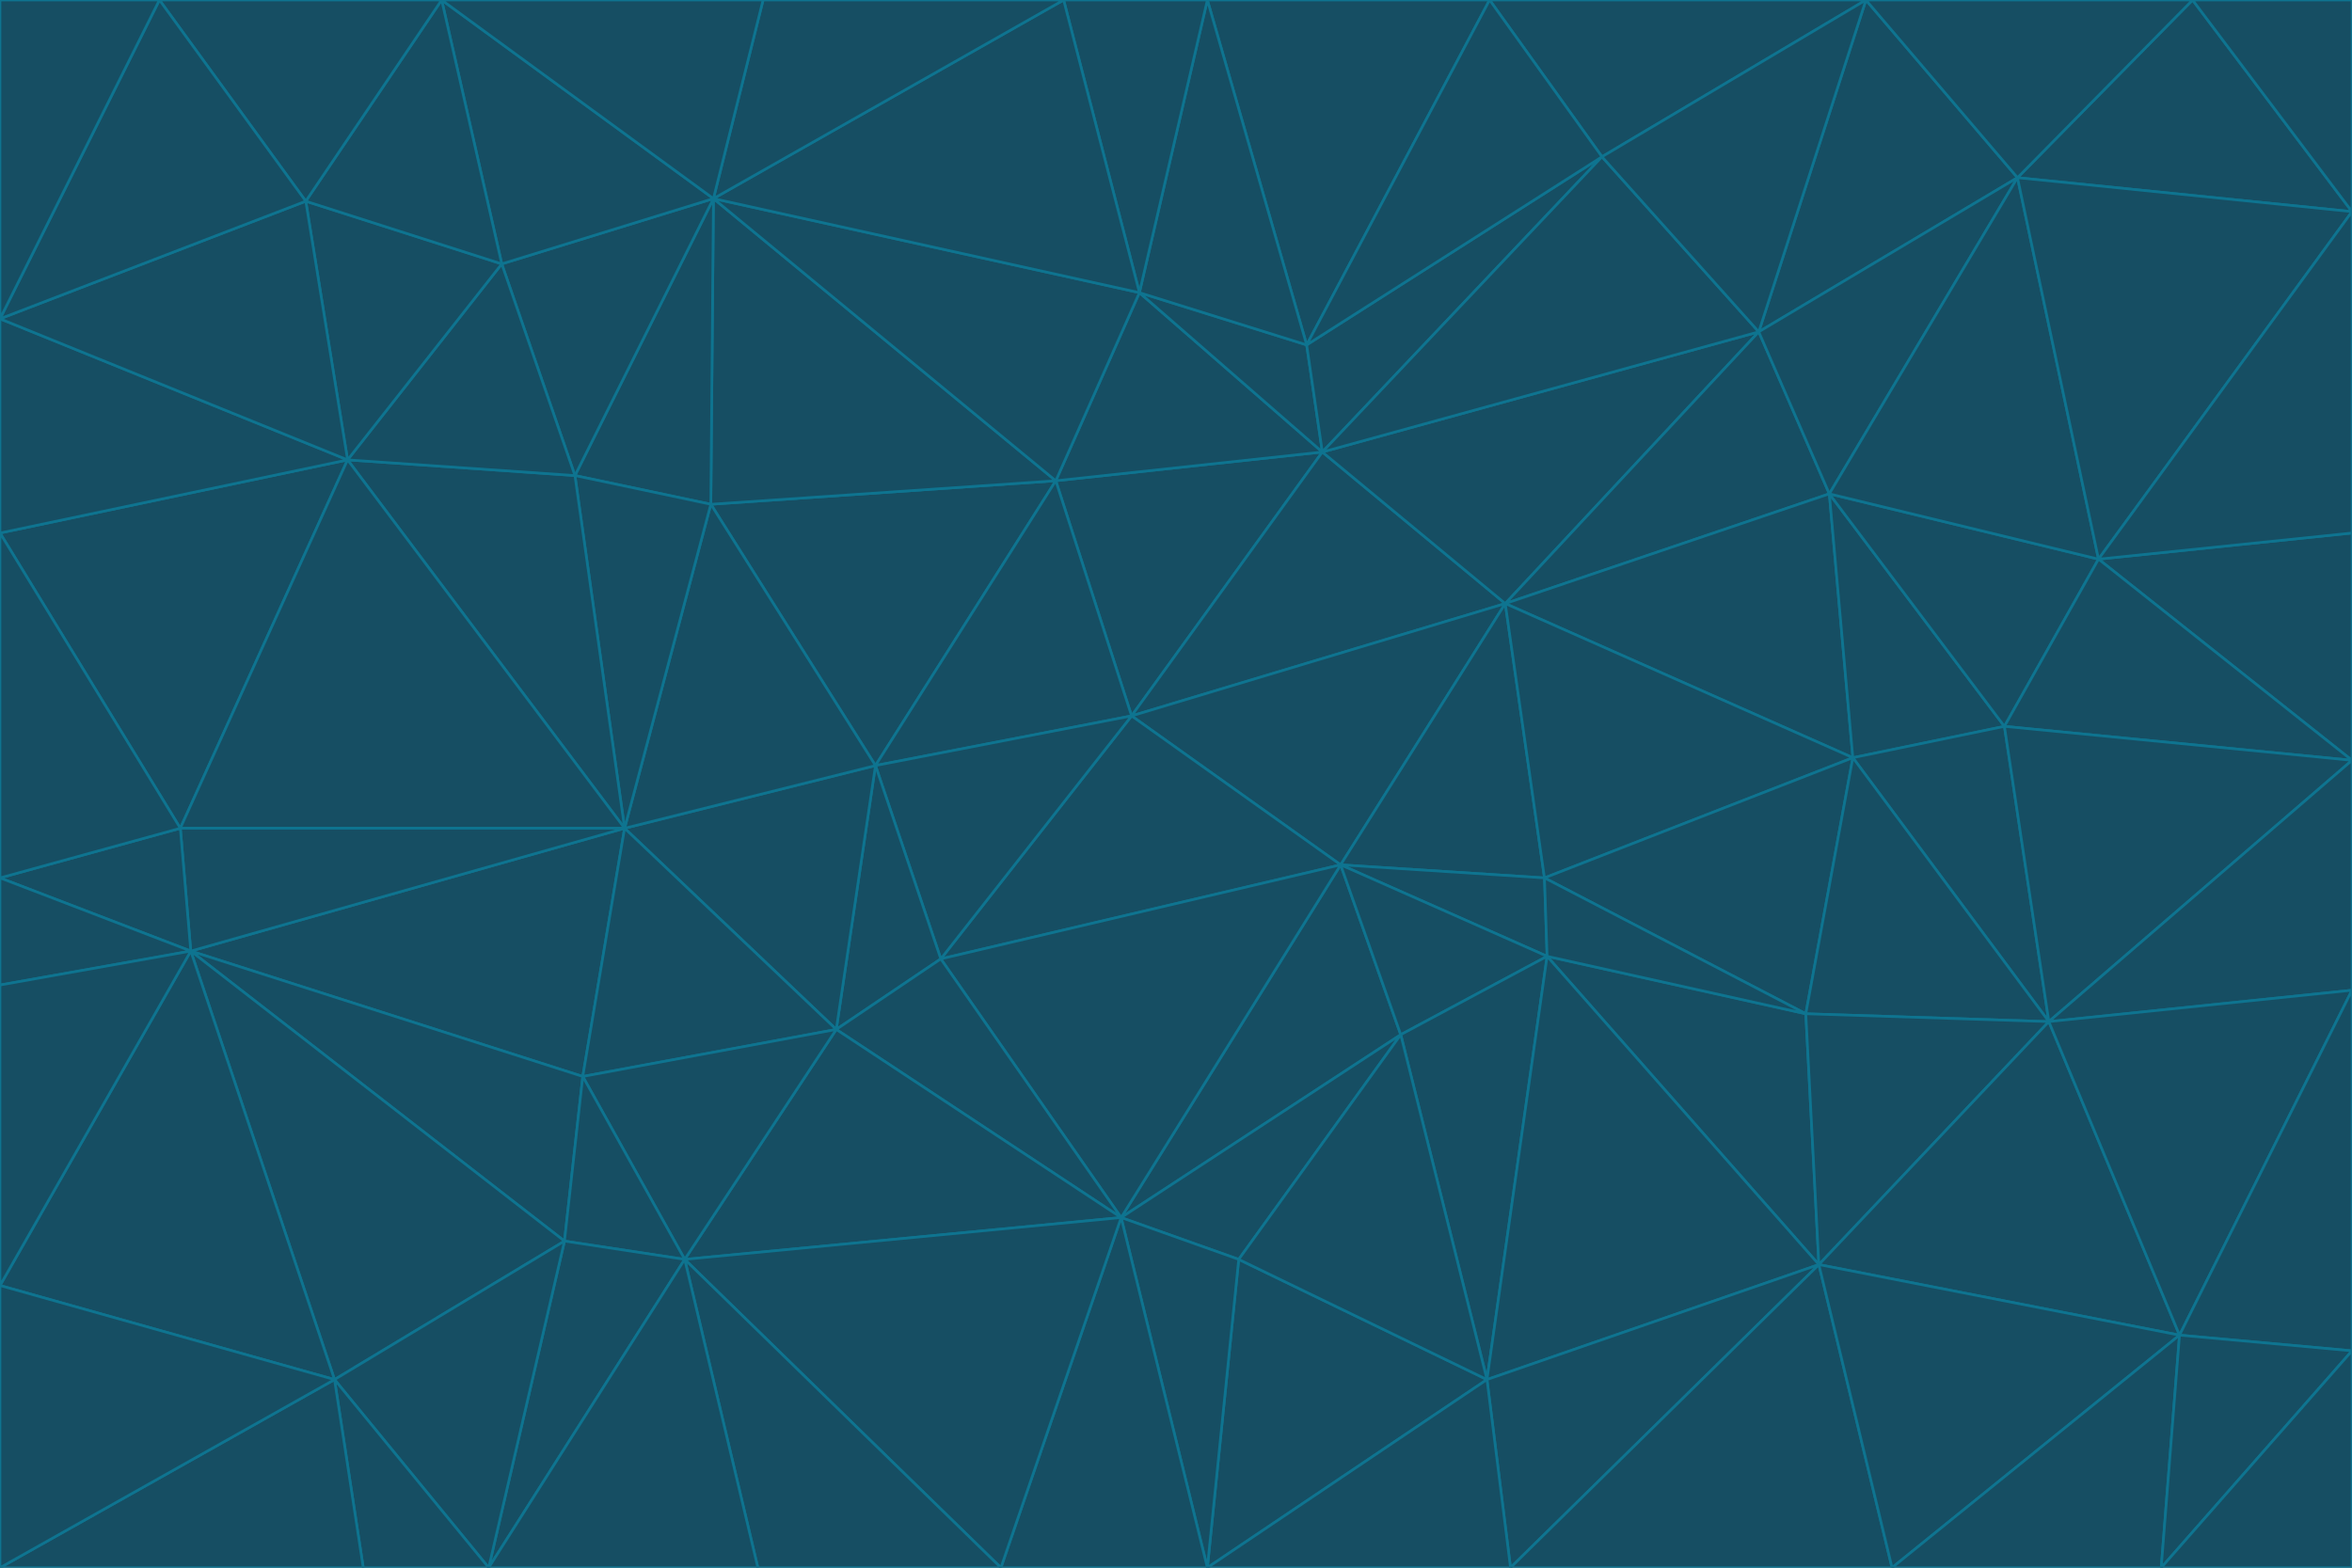 <svg id="visual" viewBox="0 0 900 600" width="900" height="600" xmlns="http://www.w3.org/2000/svg" xmlns:xlink="http://www.w3.org/1999/xlink" version="1.1"><g stroke-width="1" stroke-linejoin="bevel"><path d="M433 274L506 173L404 184Z" fill="#164e63" stroke="#0e7490"></path><path d="M506 173L436 112L404 184Z" fill="#164e63" stroke="#0e7490"></path><path d="M500 132L436 112L506 173Z" fill="#164e63" stroke="#0e7490"></path><path d="M433 274L576 231L506 173Z" fill="#164e63" stroke="#0e7490"></path><path d="M506 173L613 60L500 132Z" fill="#164e63" stroke="#0e7490"></path><path d="M433 274L513 331L576 231Z" fill="#164e63" stroke="#0e7490"></path><path d="M272 193L335 293L404 184Z" fill="#164e63" stroke="#0e7490"></path><path d="M404 184L335 293L433 274Z" fill="#164e63" stroke="#0e7490"></path><path d="M433 274L360 367L513 331Z" fill="#164e63" stroke="#0e7490"></path><path d="M513 331L591 336L576 231Z" fill="#164e63" stroke="#0e7490"></path><path d="M335 293L360 367L433 274Z" fill="#164e63" stroke="#0e7490"></path><path d="M513 331L592 366L591 336Z" fill="#164e63" stroke="#0e7490"></path><path d="M273 76L272 193L404 184Z" fill="#164e63" stroke="#0e7490"></path><path d="M335 293L320 394L360 367Z" fill="#164e63" stroke="#0e7490"></path><path d="M429 466L536 396L513 331Z" fill="#164e63" stroke="#0e7490"></path><path d="M536 396L592 366L513 331Z" fill="#164e63" stroke="#0e7490"></path><path d="M570 0L462 0L500 132Z" fill="#164e63" stroke="#0e7490"></path><path d="M500 132L462 0L436 112Z" fill="#164e63" stroke="#0e7490"></path><path d="M436 112L273 76L404 184Z" fill="#164e63" stroke="#0e7490"></path><path d="M673 127L506 173L576 231Z" fill="#164e63" stroke="#0e7490"></path><path d="M673 127L613 60L506 173Z" fill="#164e63" stroke="#0e7490"></path><path d="M673 127L576 231L700 189Z" fill="#164e63" stroke="#0e7490"></path><path d="M462 0L407 0L436 112Z" fill="#164e63" stroke="#0e7490"></path><path d="M239 317L320 394L335 293Z" fill="#164e63" stroke="#0e7490"></path><path d="M360 367L429 466L513 331Z" fill="#164e63" stroke="#0e7490"></path><path d="M700 189L576 231L709 290Z" fill="#164e63" stroke="#0e7490"></path><path d="M407 0L273 76L436 112Z" fill="#164e63" stroke="#0e7490"></path><path d="M273 76L220 182L272 193Z" fill="#164e63" stroke="#0e7490"></path><path d="M272 193L239 317L335 293Z" fill="#164e63" stroke="#0e7490"></path><path d="M220 182L239 317L272 193Z" fill="#164e63" stroke="#0e7490"></path><path d="M709 290L576 231L591 336Z" fill="#164e63" stroke="#0e7490"></path><path d="M714 0L570 0L613 60Z" fill="#164e63" stroke="#0e7490"></path><path d="M613 60L570 0L500 132Z" fill="#164e63" stroke="#0e7490"></path><path d="M320 394L429 466L360 367Z" fill="#164e63" stroke="#0e7490"></path><path d="M696 484L691 388L592 366Z" fill="#164e63" stroke="#0e7490"></path><path d="M691 388L709 290L591 336Z" fill="#164e63" stroke="#0e7490"></path><path d="M429 466L474 482L536 396Z" fill="#164e63" stroke="#0e7490"></path><path d="M592 366L691 388L591 336Z" fill="#164e63" stroke="#0e7490"></path><path d="M407 0L292 0L273 76Z" fill="#164e63" stroke="#0e7490"></path><path d="M273 76L192 101L220 182Z" fill="#164e63" stroke="#0e7490"></path><path d="M569 528L592 366L536 396Z" fill="#164e63" stroke="#0e7490"></path><path d="M169 0L192 101L273 76Z" fill="#164e63" stroke="#0e7490"></path><path d="M73 364L223 412L239 317Z" fill="#164e63" stroke="#0e7490"></path><path d="M239 317L223 412L320 394Z" fill="#164e63" stroke="#0e7490"></path><path d="M320 394L262 482L429 466Z" fill="#164e63" stroke="#0e7490"></path><path d="M462 600L569 528L474 482Z" fill="#164e63" stroke="#0e7490"></path><path d="M133 176L239 317L220 182Z" fill="#164e63" stroke="#0e7490"></path><path d="M709 290L767 278L700 189Z" fill="#164e63" stroke="#0e7490"></path><path d="M772 68L714 0L673 127Z" fill="#164e63" stroke="#0e7490"></path><path d="M784 391L767 278L709 290Z" fill="#164e63" stroke="#0e7490"></path><path d="M192 101L133 176L220 182Z" fill="#164e63" stroke="#0e7490"></path><path d="M462 600L474 482L429 466Z" fill="#164e63" stroke="#0e7490"></path><path d="M474 482L569 528L536 396Z" fill="#164e63" stroke="#0e7490"></path><path d="M223 412L262 482L320 394Z" fill="#164e63" stroke="#0e7490"></path><path d="M772 68L673 127L700 189Z" fill="#164e63" stroke="#0e7490"></path><path d="M673 127L714 0L613 60Z" fill="#164e63" stroke="#0e7490"></path><path d="M767 278L803 214L700 189Z" fill="#164e63" stroke="#0e7490"></path><path d="M803 214L772 68L700 189Z" fill="#164e63" stroke="#0e7490"></path><path d="M73 364L216 475L223 412Z" fill="#164e63" stroke="#0e7490"></path><path d="M223 412L216 475L262 482Z" fill="#164e63" stroke="#0e7490"></path><path d="M569 528L696 484L592 366Z" fill="#164e63" stroke="#0e7490"></path><path d="M691 388L784 391L709 290Z" fill="#164e63" stroke="#0e7490"></path><path d="M900 291L900 204L803 214Z" fill="#164e63" stroke="#0e7490"></path><path d="M192 101L117 77L133 176Z" fill="#164e63" stroke="#0e7490"></path><path d="M292 0L169 0L273 76Z" fill="#164e63" stroke="#0e7490"></path><path d="M696 484L784 391L691 388Z" fill="#164e63" stroke="#0e7490"></path><path d="M169 0L117 77L192 101Z" fill="#164e63" stroke="#0e7490"></path><path d="M383 600L462 600L429 466Z" fill="#164e63" stroke="#0e7490"></path><path d="M569 528L578 600L696 484Z" fill="#164e63" stroke="#0e7490"></path><path d="M383 600L429 466L262 482Z" fill="#164e63" stroke="#0e7490"></path><path d="M290 600L383 600L262 482Z" fill="#164e63" stroke="#0e7490"></path><path d="M462 600L578 600L569 528Z" fill="#164e63" stroke="#0e7490"></path><path d="M0 204L69 317L133 176Z" fill="#164e63" stroke="#0e7490"></path><path d="M133 176L69 317L239 317Z" fill="#164e63" stroke="#0e7490"></path><path d="M69 317L73 364L239 317Z" fill="#164e63" stroke="#0e7490"></path><path d="M187 600L262 482L216 475Z" fill="#164e63" stroke="#0e7490"></path><path d="M187 600L290 600L262 482Z" fill="#164e63" stroke="#0e7490"></path><path d="M900 81L839 0L772 68Z" fill="#164e63" stroke="#0e7490"></path><path d="M772 68L839 0L714 0Z" fill="#164e63" stroke="#0e7490"></path><path d="M900 81L772 68L803 214Z" fill="#164e63" stroke="#0e7490"></path><path d="M900 291L803 214L767 278Z" fill="#164e63" stroke="#0e7490"></path><path d="M784 391L900 291L767 278Z" fill="#164e63" stroke="#0e7490"></path><path d="M900 379L900 291L784 391Z" fill="#164e63" stroke="#0e7490"></path><path d="M834 511L784 391L696 484Z" fill="#164e63" stroke="#0e7490"></path><path d="M169 0L61 0L117 77Z" fill="#164e63" stroke="#0e7490"></path><path d="M0 122L0 204L133 176Z" fill="#164e63" stroke="#0e7490"></path><path d="M73 364L128 528L216 475Z" fill="#164e63" stroke="#0e7490"></path><path d="M0 122L133 176L117 77Z" fill="#164e63" stroke="#0e7490"></path><path d="M69 317L0 336L73 364Z" fill="#164e63" stroke="#0e7490"></path><path d="M73 364L0 492L128 528Z" fill="#164e63" stroke="#0e7490"></path><path d="M900 204L900 81L803 214Z" fill="#164e63" stroke="#0e7490"></path><path d="M578 600L724 600L696 484Z" fill="#164e63" stroke="#0e7490"></path><path d="M61 0L0 122L117 77Z" fill="#164e63" stroke="#0e7490"></path><path d="M834 511L900 379L784 391Z" fill="#164e63" stroke="#0e7490"></path><path d="M128 528L187 600L216 475Z" fill="#164e63" stroke="#0e7490"></path><path d="M0 204L0 336L69 317Z" fill="#164e63" stroke="#0e7490"></path><path d="M724 600L834 511L696 484Z" fill="#164e63" stroke="#0e7490"></path><path d="M0 336L0 377L73 364Z" fill="#164e63" stroke="#0e7490"></path><path d="M128 528L139 600L187 600Z" fill="#164e63" stroke="#0e7490"></path><path d="M900 81L900 0L839 0Z" fill="#164e63" stroke="#0e7490"></path><path d="M0 600L139 600L128 528Z" fill="#164e63" stroke="#0e7490"></path><path d="M61 0L0 0L0 122Z" fill="#164e63" stroke="#0e7490"></path><path d="M724 600L827 600L834 511Z" fill="#164e63" stroke="#0e7490"></path><path d="M834 511L900 517L900 379Z" fill="#164e63" stroke="#0e7490"></path><path d="M827 600L900 517L834 511Z" fill="#164e63" stroke="#0e7490"></path><path d="M0 377L0 492L73 364Z" fill="#164e63" stroke="#0e7490"></path><path d="M827 600L900 600L900 517Z" fill="#164e63" stroke="#0e7490"></path><path d="M0 492L0 600L128 528Z" fill="#164e63" stroke="#0e7490"></path></g></svg>